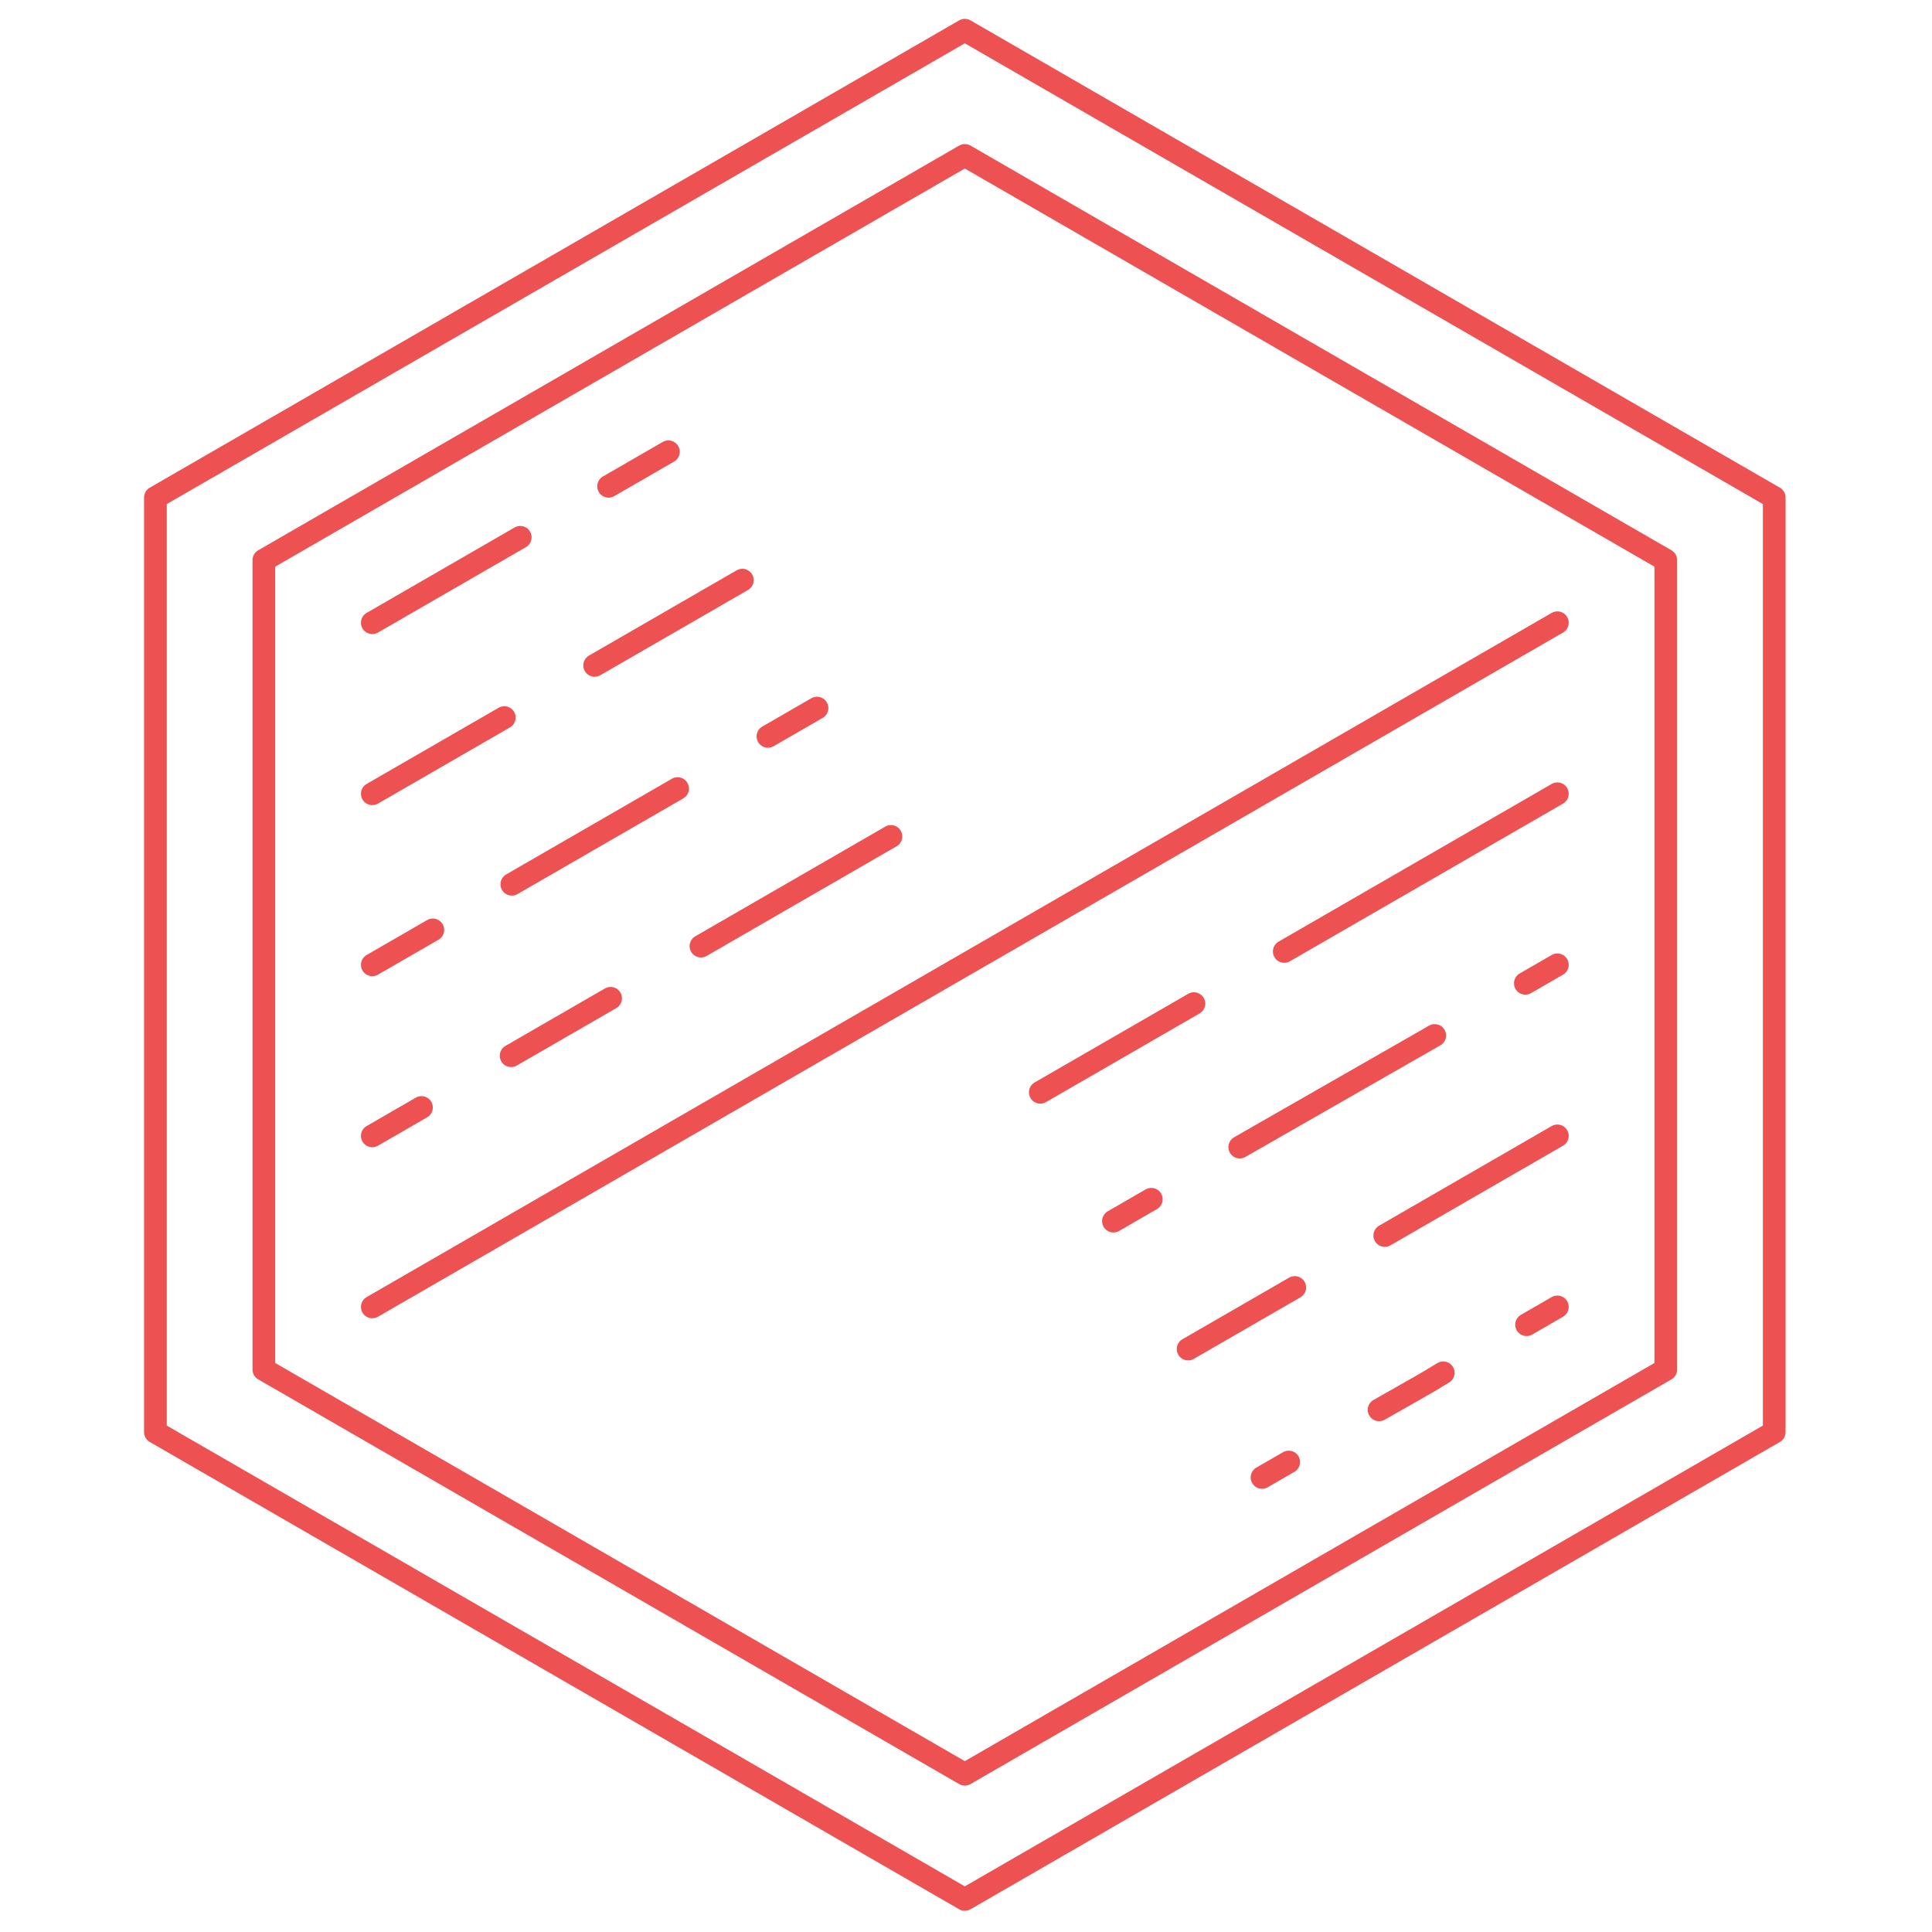 <?xml version="1.0" encoding="UTF-8" standalone="no"?><!DOCTYPE svg PUBLIC "-//W3C//DTD SVG 1.1//EN" "http://www.w3.org/Graphics/SVG/1.1/DTD/svg11.dtd"><svg width="100%" height="100%" viewBox="0 0 596 596" version="1.1" xmlns="http://www.w3.org/2000/svg" xmlns:xlink="http://www.w3.org/1999/xlink" xml:space="preserve" xmlns:serif="http://www.serif.com/" style="fill-rule:evenodd;clip-rule:evenodd;stroke-linecap:round;stroke-linejoin:round;stroke-miterlimit:1.5;"><path d="M297.638,9.317l249.693,144.16l0,288.321l-249.693,144.16l-249.693,-144.16l0,-288.321l249.693,-144.16Z" style="fill:none;stroke:#ed5152;stroke-width:7px;"/><path d="M297.638,47.945l216.24,124.846l0,249.693l-216.24,124.847l-216.241,-124.847l0,-249.693l216.241,-124.846Z" style="fill:none;stroke:#ed5152;stroke-width:7px;"/><g><path d="M480.426,192.105l-365.576,211.065" style="fill:none;stroke:#ed5152;stroke-width:7px;"/><path d="M206.198,139.365l-18.456,10.656" style="fill:none;stroke:#ed5152;stroke-width:7px;"/><path d="M160.49,165.755l-45.64,26.35" style="fill:none;stroke:#ed5152;stroke-width:7px;"/><path d="M480.426,244.871l-84.248,48.641" style="fill:none;stroke:#ed5152;stroke-width:7px;"/><path d="M368.303,309.605l-47.385,27.358" style="fill:none;stroke:#ed5152;stroke-width:7px;"/><path d="M228.998,178.968l-45.554,26.301" style="fill:none;stroke:#ed5152;stroke-width:7px;"/><path d="M155.57,221.362l-40.72,23.509" style="fill:none;stroke:#ed5152;stroke-width:7px;"/><path d="M480.426,297.638l-9.879,5.704" style="fill:none;stroke:#ed5152;stroke-width:7px;"/><path d="M442.592,319.435l-60.141,34.429" style="fill:none;stroke:#ed5152;stroke-width:7px;"/><path d="M355.166,369.957l-11.688,6.748" style="fill:none;stroke:#ed5152;stroke-width:7px;"/><path d="M252.038,218.432l-15.138,8.74" style="fill:none;stroke:#ed5152;stroke-width:7px;"/><path d="M209.026,243.265l-51.133,29.522" style="fill:none;stroke:#ed5152;stroke-width:7px;"/><path d="M133.519,286.859l-18.669,10.779" style="fill:none;stroke:#ed5152;stroke-width:7px;"/><path d="M480.426,350.404l-53.241,30.739" style="fill:none;stroke:#ed5152;stroke-width:7px;"/><path d="M399.417,397.174l-32.899,18.995" style="fill:none;stroke:#ed5152;stroke-width:7px;"/><path d="M274.838,258.035l-58.6,33.833" style="fill:none;stroke:#ed5152;stroke-width:7px;"/><path d="M188.364,307.961l-30.692,17.72" style="fill:none;stroke:#ed5152;stroke-width:7px;"/><path d="M130.019,341.646l-15.169,8.758" style="fill:none;stroke:#ed5152;stroke-width:7px;"/><path d="M480.426,403.17l-9.502,5.486" style="fill:none;stroke:#ed5152;stroke-width:7px;"/><path d="M445.226,423.493c-5.972,3.477 3.159,-1.57 -19.794,11.428" style="fill:none;stroke:#ed5152;stroke-width:7px;"/><path d="M397.558,451.014l-8.24,4.758" style="fill:none;stroke:#ed5152;stroke-width:7px;"/></g></svg>
